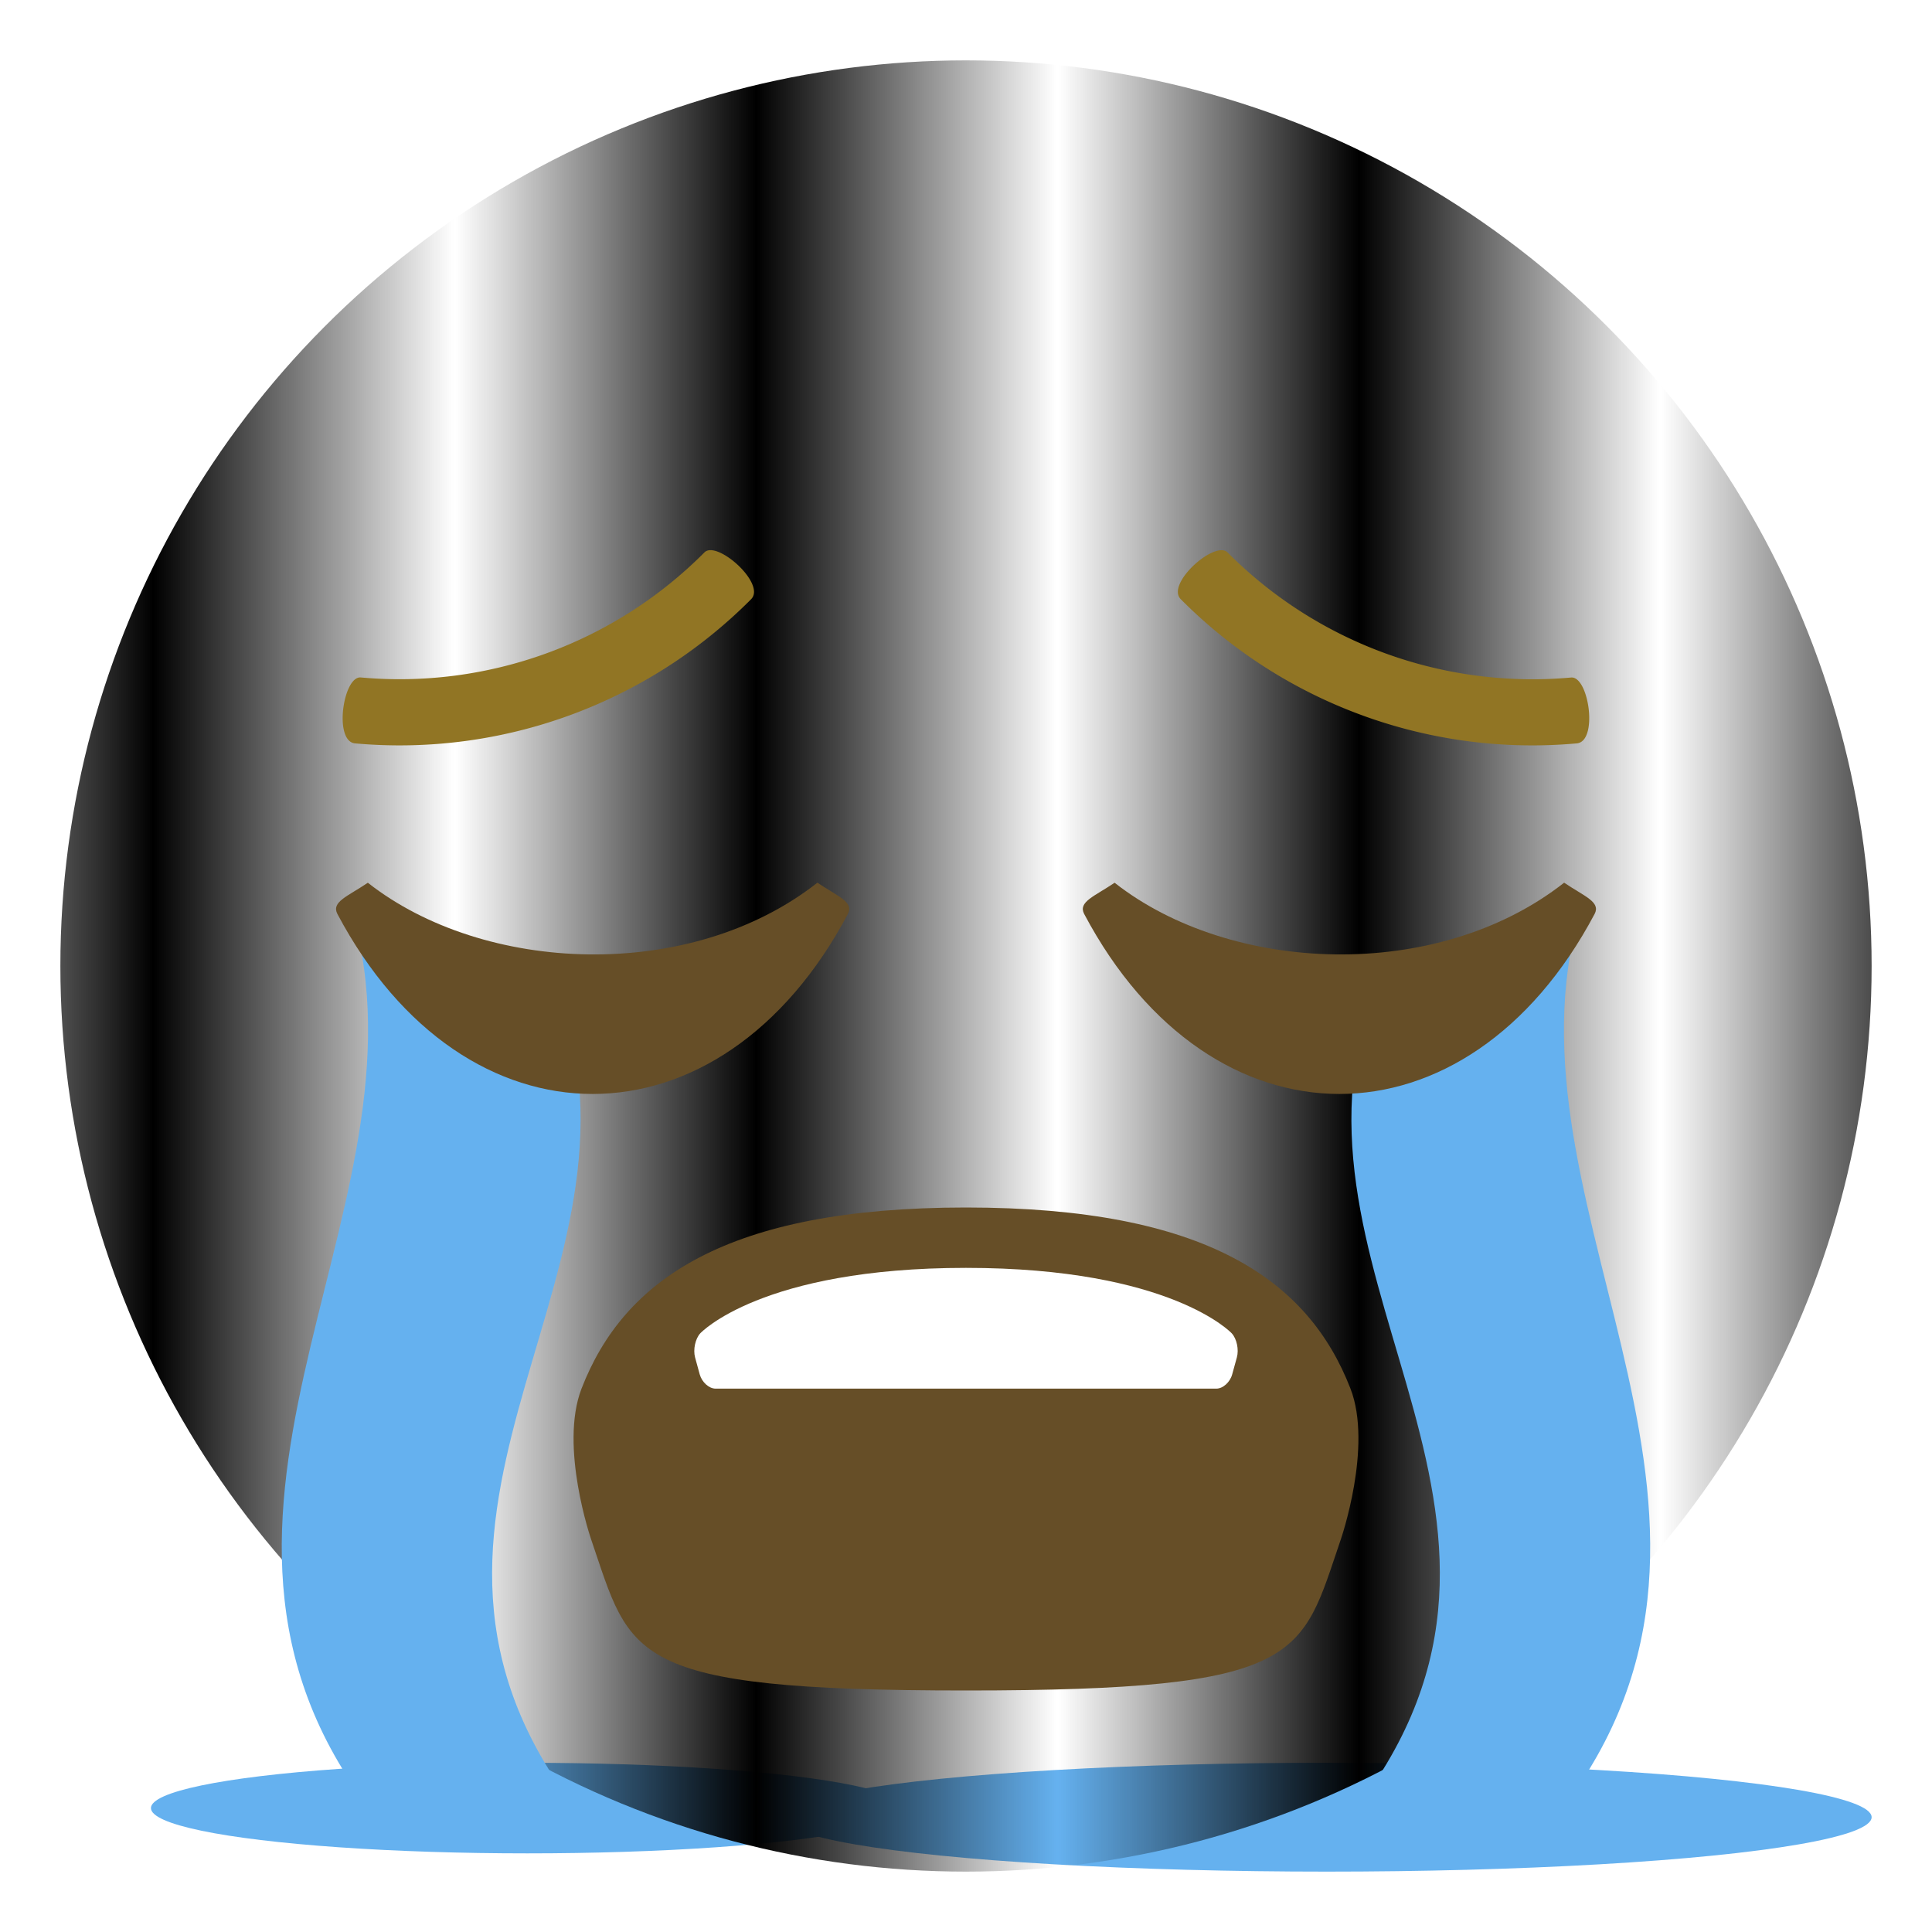 <?xml version="1.0" encoding="UTF-8" standalone="no"?>
<svg
   xmlns:dc="http://purl.org/dc/elements/1.1/"
   xmlns:cc="http://creativecommons.org/ns#"
   xmlns:rdf="http://www.w3.org/1999/02/22-rdf-syntax-ns#"
   xmlns:svg="http://www.w3.org/2000/svg"
   xmlns="http://www.w3.org/2000/svg"
   xmlns:sodipodi="http://sodipodi.sourceforge.net/DTD/sodipodi-0.dtd"
   xmlns:inkscape="http://www.inkscape.org/namespaces/inkscape"
   width="64"
   height="64"
   viewBox="0 0 64 64"
   version="1.1"
   id="svg26"
   sodipodi:docname="face-crying2.svg"
   inkscape:version="0.92.3 (2405546, 2018-03-11)">
  <defs
     id="defs30">
    <pattern
       inkscape:stockid="Stripes 1:1"
       id="Strips1_1"
       patternTransform="translate(0,0) scale(10,10)"
       height="1"
       width="2"
       patternUnits="userSpaceOnUse"
       inkscape:collect="always">
      <rect
         id="rect1555"
         height="2"
         width="1"
         y="-0.5"
         x="0"
         style="fill:black;stroke:none" />
    </pattern>
  </defs>
  <sodipodi:namedview
     pagecolor="#ffffff"
     bordercolor="#666666"
     borderopacity="1"
     objecttolerance="10"
     gridtolerance="10"
     guidetolerance="10"
     inkscape:pageopacity="0"
     inkscape:pageshadow="2"
     inkscape:window-width="711"
     inkscape:window-height="480"
     id="namedview28"
     showgrid="false"
     inkscape:zoom="3.6875"
     inkscape:cx="25.404046"
     inkscape:cy="32"
     inkscape:window-x="0"
     inkscape:window-y="0"
     inkscape:window-maximized="0"
     inkscape:current-layer="svg26" />
  <g
     fill="#65B1EF"
     id="g6">
    <ellipse
       cx="17.472"
       cy="59.895"
       rx="12.472"
       ry="1.5"
       id="ellipse2" />
    <ellipse
       cx="43.952"
       cy="60.197"
       rx="18.048"
       ry="1.803"
       id="ellipse4" />
  </g>
  <circle
     fill="#FFDD67"
     cx="32"
     cy="32"
     r="30"
     id="circle8"
     style="fill:url(#Strips1_1);fill-opacity:1.0" />
  <path
     fill="#664E27"
     d="M44.736 46c-1.395-3.593-4.779-6-12.738-6-7.955 0-11.342 2.407-12.734 6-.744 1.92.32 5 .32 5 1.33 3.883 1.143 5 12.416 5 11.26 0 11.086-1.117 12.414-5 0 0 1.066-3.08.322-5z"
     id="path10" />
  <path
     fill="#FFF"
     d="M40.973 44.965c.072-.26-.004-.618-.17-.797 0 0-2.012-2.168-8.805-2.168-6.791 0-8.801 2.168-8.801 2.168-.164.179-.242.537-.172.797l.154.563c.073.259.307.472.524.472h16.592c.217 0 .453-.213.523-.473l.155-.562z"
     id="path12" />
  <g
     fill="#65B1EF"
     id="g16">
    <path
       d="M44.48 60.469h6.834c8.201-9.914-1.543-20.023.898-29.797-2.279 0-4.557 2.545-6.834 2.545-3.149 9.488 7.304 17.338-.898 27.252zM19.518 60.469h-6.834c-8.201-9.914 1.545-20.023-.896-29.797 2.277 0 4.555 2.545 6.834 2.545 3.148 9.488-7.306 17.338.896 27.252z"
       id="path14" />
  </g>
  <g
     fill="#917524"
     id="g20">
    <path
       d="M40.667 18.303a14.233 14.233 0 0 0 11.374 4.141c.588-.062.909 2.108.196 2.181a16.41 16.41 0 0 1-13.125-4.778c-.499-.514 1.145-1.968 1.555-1.544zM11.955 22.442a14.239 14.239 0 0 0 11.377-4.14c.408-.426 2.051 1.03 1.552 1.545a16.42 16.42 0 0 1-13.127 4.778c-.711-.074-.387-2.246.198-2.183z"
       id="path18" />
  </g>
  <g
     fill="#664E27"
     id="g24">
    <path
       d="M35.914 30.275c4.213 7.953 12.695 7.951 16.91 0 .209-.4-.34-.58-1.01-1.035-4.225 3.32-11.059 3.014-14.891.002-.669.453-1.216.633-1.009 1.033zM11.176 30.275c4.215 7.953 12.697 7.951 16.912 0 .207-.4-.34-.58-1.01-1.035-4.225 3.32-11.061 3.014-14.893.002-.669.453-1.216.633-1.009 1.033z"
       id="path22" />
  </g>
</svg>
